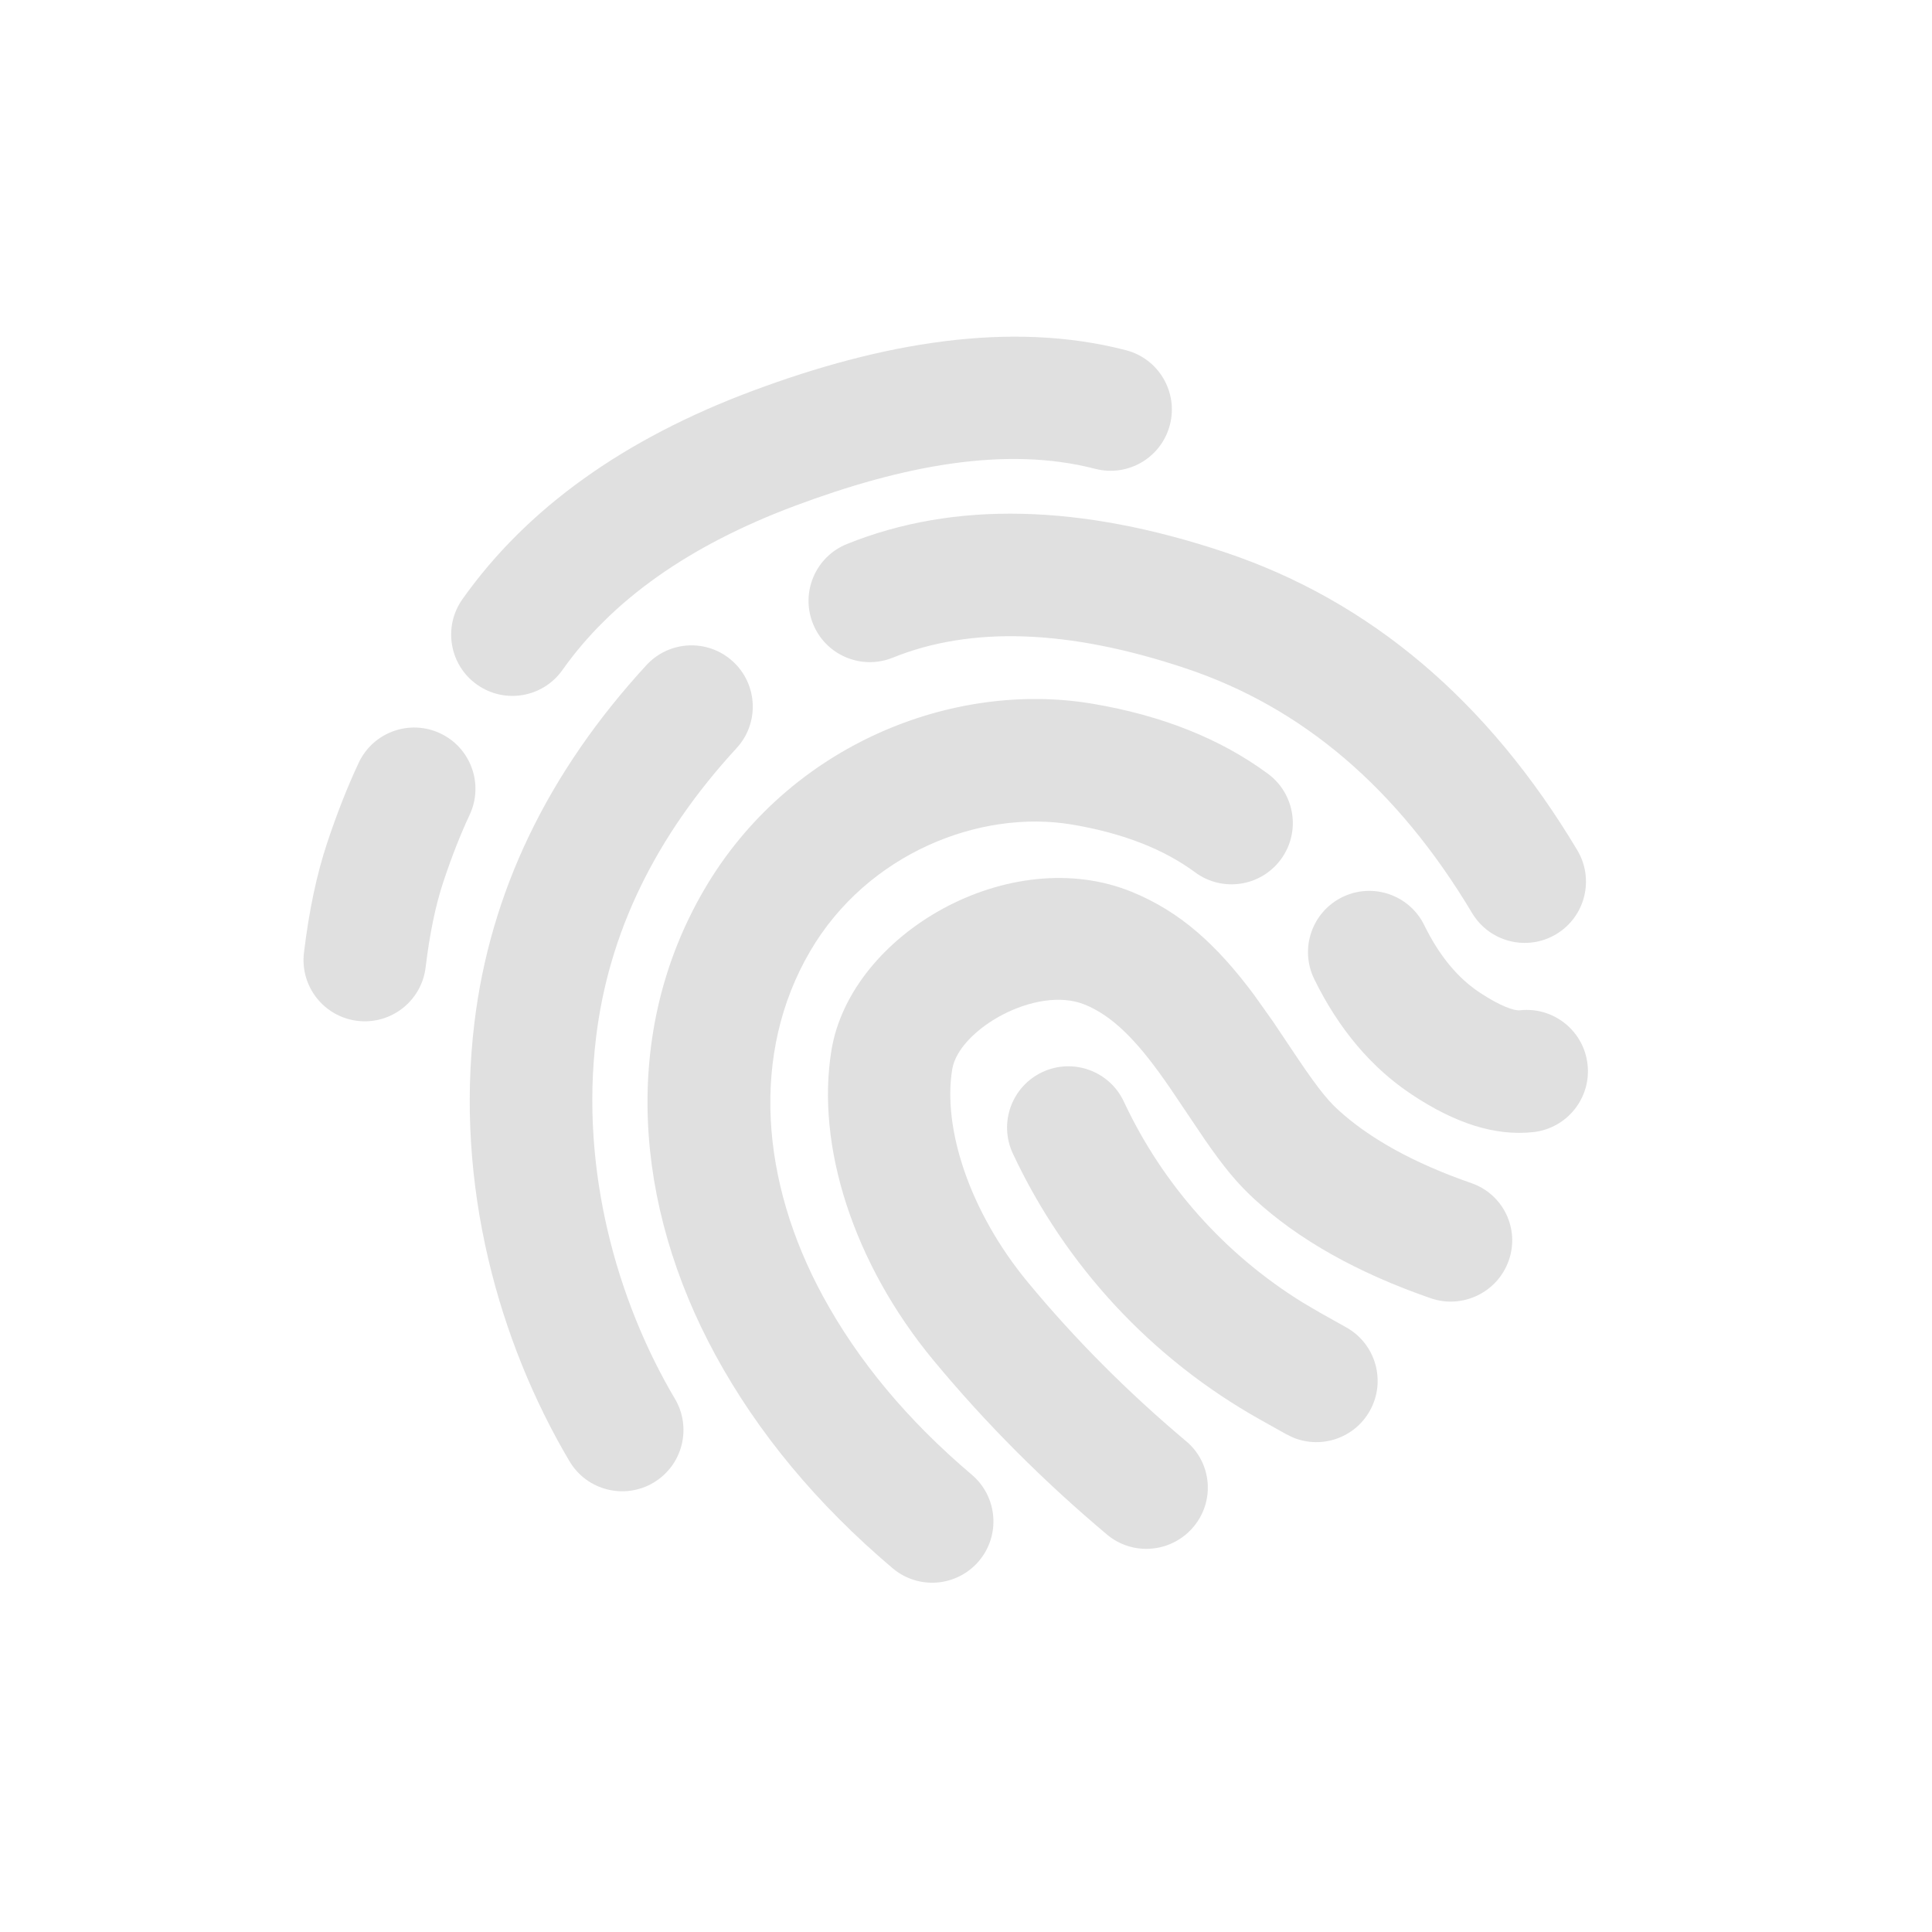 <svg width="586" height="586" viewBox="0 0 586 586" fill="none" xmlns="http://www.w3.org/2000/svg">
<g clip-path="url(#clip0_405_170)">
<path d="M343.393 270.557C358.021 276.562 369.021 286.518 380.347 301.718L386.178 309.924L391.539 317.929C398.535 328.434 402.032 333.088 405.681 336.449C415.201 345.219 428.707 352.755 446.309 358.867C455.97 362.222 461.029 372.752 457.605 382.388C454.181 392.025 443.575 397.118 433.913 393.762C411.818 386.092 393.939 376.114 380.39 363.634C375.136 358.795 371.143 353.91 365.323 345.493L354.875 329.98L353.047 327.361C344.261 314.925 337.132 308.032 329.078 304.727C314.4 298.701 290.811 312.222 288.822 324.321C285.895 342.11 293.964 367.427 311.803 388.976C326.028 406.161 342.027 422.223 359.808 437.168C367.619 443.733 368.57 455.387 361.932 463.196C355.295 471.008 343.582 472.018 335.771 465.454C316.312 449.1 298.753 431.47 283.105 412.567C258.837 383.252 247.433 347.471 252.191 318.547C258.024 283.09 306.391 255.368 343.393 270.557ZM316.171 325.173C325.469 320.826 336.53 324.838 340.878 334.133C352.68 359.37 371.596 380.558 395.238 395.131L400.376 398.15L408.357 402.621C417.309 407.636 420.503 418.961 415.487 427.917C410.857 436.181 400.852 439.537 392.296 436.06L390.191 435.047L382.212 430.577C349.383 412.188 323.151 383.964 307.21 349.88C302.862 340.582 306.875 329.522 316.171 325.173ZM213.643 269.753C239.336 225.826 289.099 206.323 331.377 213.453C352.318 216.984 370.127 224.014 384.587 234.697C392.841 240.795 394.589 252.432 388.489 260.686C382.39 268.94 370.754 270.688 362.5 264.59C353.026 257.591 340.663 252.709 325.198 250.102C297.317 245.4 263.101 258.81 245.726 288.519C227.52 319.644 230.781 358.514 249.591 393.131C260.24 412.731 275.254 430.778 294.749 447.293C302.58 453.928 303.55 465.655 296.916 473.485C290.281 481.315 278.555 482.285 270.724 475.652C247.82 456.248 229.85 434.647 216.934 410.877C192.437 365.793 188.051 313.508 213.643 269.753ZM432.002 280.623C436.593 289.988 442.206 296.684 448.845 301.072C455.092 305.199 459.28 306.626 461.003 306.434C471.204 305.3 480.392 312.652 481.524 322.853C482.658 333.054 475.305 342.24 465.106 343.374C453.301 344.684 441.188 340.56 428.356 332.081C415.92 323.862 406.01 312.041 398.629 296.977C394.112 287.761 397.922 276.629 407.139 272.112C416.355 267.598 427.488 271.407 432.002 280.623ZM222.322 200.652C229.876 207.6 230.367 219.356 223.419 226.91C198.673 253.814 184.598 282.98 180.777 314.797C175.982 354.732 187.05 394.452 204.708 424.267C209.938 433.097 207.02 444.497 198.189 449.726C189.358 454.956 177.96 452.038 172.73 443.208C151.231 406.909 137.99 359.386 143.876 310.366C148.656 270.563 166.191 234.228 196.065 201.749C203.013 194.195 214.769 193.704 222.322 200.652ZM256.869 165.017C289.535 151.828 327.915 152.912 371.519 167.504C415.618 182.258 451.368 212.636 478.412 257.873C483.678 266.683 480.808 278.093 471.999 283.36C463.189 288.626 451.778 285.754 446.512 276.945C423.855 239.045 395.045 214.567 359.726 202.749C323.916 190.766 294.43 189.933 270.783 199.481C261.265 203.324 250.436 198.723 246.594 189.206C242.751 179.69 247.351 168.86 256.869 165.017ZM133.522 222.434C142.812 226.796 146.807 237.863 142.445 247.153C139.691 253.02 137.033 259.778 134.489 267.418C132.151 274.44 130.333 283.117 129.097 293.408C127.873 303.598 118.62 310.866 108.43 309.642C98.24 308.418 90.972 299.165 92.196 288.975C93.713 276.344 96.036 265.258 99.226 255.677C102.211 246.713 105.397 238.61 108.802 231.358C113.164 222.067 124.231 218.072 133.522 222.434ZM228.258 118.552C267.33 103.961 306.439 97.139 341.511 106.219C351.448 108.791 357.417 118.931 354.844 128.867C352.272 138.803 342.132 144.772 332.197 142.199C304.858 135.122 273.476 141.339 241.261 153.37C208.918 165.449 185.534 182.111 170.594 203.225C164.666 211.603 153.069 213.589 144.691 207.661C136.313 201.733 134.326 190.136 140.254 181.757C159.81 154.12 189.315 133.096 228.258 118.552Z" fill="#212121" fill-opacity="0.14"/>
</g>
<defs>
<clipPath id="clip0_405_170">
<rect width="445.999" height="445.999" fill="white" transform="translate(0 175.414) rotate(-23.16)"/>
</clipPath>
</defs>
</svg>
